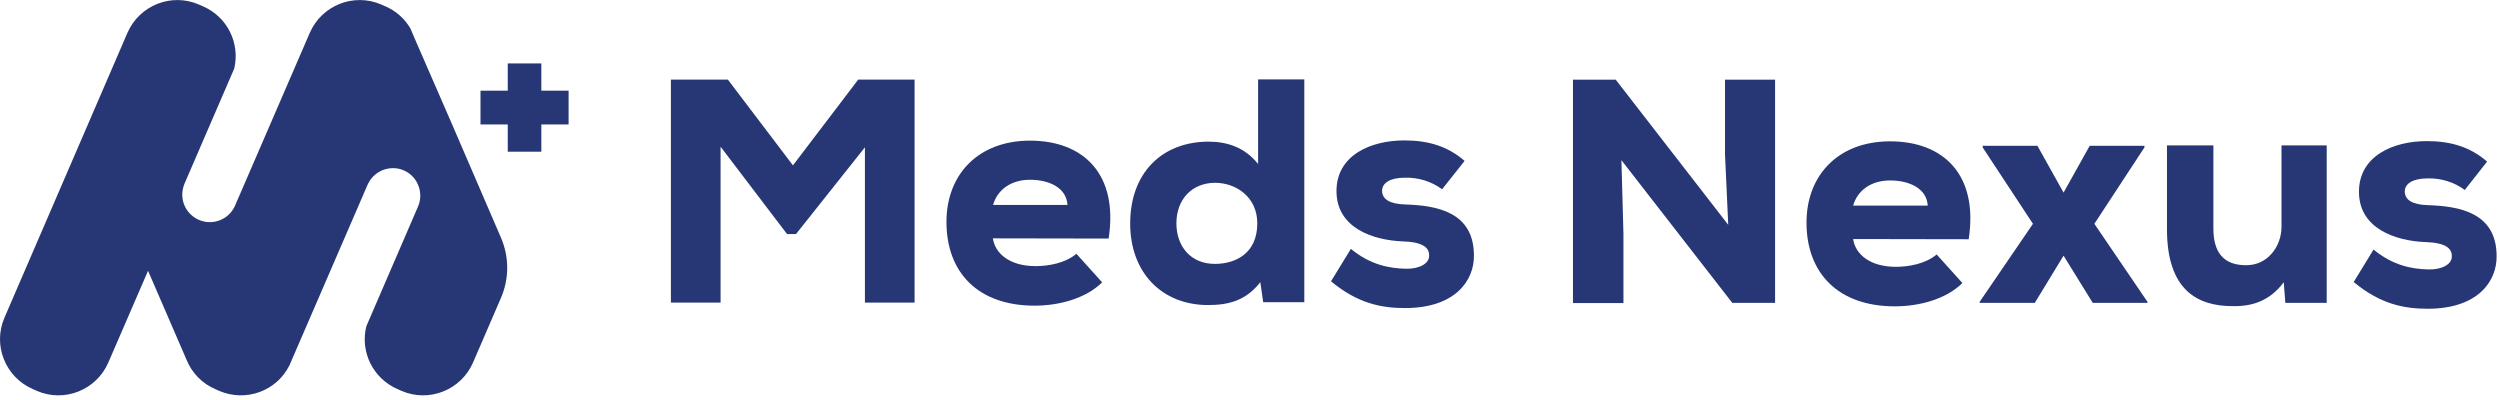 <svg width="231" height="37" viewBox="0 0 231 37" fill="none" xmlns="http://www.w3.org/2000/svg">
<g clip-path="url(#clip0_51_18498)">
<path d="M46.284 21.949C47.06 23.738 47.06 25.75 46.284 27.539L43.703 33.509C42.594 36.042 39.649 37.214 37.115 36.122L36.719 35.947C34.471 34.966 33.252 32.511 33.853 30.136L38.62 19.099C38.699 18.924 38.762 18.735 38.794 18.529C39 17.357 38.382 16.201 37.305 15.742C36.989 15.599 36.64 15.536 36.308 15.536C35.358 15.536 34.502 16.058 34.059 16.882C34.028 16.945 33.996 17.008 33.964 17.072L26.743 33.762C25.556 36.138 22.721 37.167 20.267 36.122L19.871 35.947C18.667 35.425 17.733 34.459 17.242 33.255L13.679 25.021L10.005 33.509C8.897 36.042 5.951 37.214 3.418 36.122L3.022 35.947C0.488 34.839 -0.684 31.894 0.409 29.36L11.779 3.026C12.887 0.492 15.833 -0.68 18.366 0.413L18.762 0.587C20.995 1.553 22.198 3.976 21.644 6.335L17.052 16.961C16.973 17.151 16.91 17.357 16.878 17.563C16.64 18.956 17.59 20.255 18.968 20.492C20.124 20.682 21.264 20.065 21.723 18.988L28.628 3.026C29.736 0.492 32.681 -0.68 35.215 0.413L35.611 0.587C36.577 0.999 37.385 1.712 37.923 2.63L38.43 3.818L41.803 11.561L46.284 21.949Z" fill="#273775"/>
<path d="M52.538 8.379H50.02V5.861H46.916V8.379H44.398V11.499H46.916V14.017H50.02V11.499H52.538V8.379Z" fill="#273775"/>
<path d="M79.918 13.612L73.549 21.629H72.725L66.581 13.556V27.96H61.991V7.355H67.255L73.268 15.279L79.299 7.355H84.507V27.96H79.918V13.612Z" fill="#273775"/>
<path d="M91.742 22.024C91.948 23.429 93.296 24.59 95.694 24.59C96.837 24.59 98.429 24.328 99.459 23.448L101.838 26.089C100.283 27.625 97.773 28.243 95.6 28.243C90.337 28.243 87.452 25.152 87.452 20.507C87.452 16.086 90.43 12.995 95.17 12.995C100.115 12.995 103.355 16.086 102.438 22.043L91.742 22.024ZM98.635 18.933C98.541 17.341 96.93 16.61 95.17 16.61C93.465 16.61 92.173 17.491 91.76 18.933H98.635Z" fill="#273775"/>
<path d="M120.519 7.337V27.923H116.717L116.455 26.069C115.106 27.811 113.457 28.186 111.622 28.186C107.351 28.186 104.429 25.188 104.429 20.655C104.429 15.935 107.407 13.088 111.678 13.088C113.383 13.088 115.012 13.612 116.249 15.148V7.337H120.519ZM108.7 20.637C108.7 22.735 109.992 24.383 112.259 24.383C114.169 24.383 116.174 23.409 116.174 20.637C116.174 18.201 114.207 16.89 112.259 16.89C110.086 16.909 108.7 18.464 108.7 20.637Z" fill="#273775"/>
<path d="M133.25 17.488C132.258 16.758 131.04 16.383 129.804 16.42C128.418 16.42 127.706 16.926 127.706 17.619C127.706 18.425 128.436 18.855 129.86 18.893C132.726 18.987 136.173 19.567 136.191 23.576C136.229 25.936 134.449 28.465 129.822 28.465C127.668 28.465 125.458 28.053 122.985 25.992L124.821 22.995C126.619 24.475 128.361 24.793 129.879 24.831C131.115 24.868 132.089 24.363 132.052 23.595C132.052 22.92 131.546 22.358 129.579 22.302C126.863 22.19 123.491 21.066 123.491 17.657C123.491 14.36 126.619 12.974 129.766 12.974C132.014 12.974 133.794 13.536 135.33 14.866L133.25 17.488Z" fill="#273775"/>
<path d="M159.69 20.775L159.391 14.294V7.363H164.017V27.987H160.065L149.819 14.8L150.006 21.581V28.006H145.342V7.363H149.294L159.69 20.775Z" fill="#273775"/>
<path d="M171.229 22.087C171.435 23.492 172.784 24.654 175.182 24.654C176.324 24.654 177.916 24.391 178.947 23.511L181.326 26.152C179.771 27.688 177.261 28.306 175.088 28.306C169.824 28.306 166.921 25.216 166.921 20.57C166.921 16.149 169.899 13.059 174.638 13.059C179.584 13.059 182.824 16.149 181.906 22.106L171.229 22.087ZM178.123 18.997C178.029 17.404 176.418 16.674 174.638 16.674C172.934 16.674 171.641 17.554 171.229 18.997H178.123Z" fill="#273775"/>
<path d="M193.089 13.47H198.147V13.62L193.52 20.681L198.428 27.893V27.987H193.37L190.673 23.622L188.013 27.987H182.918V27.893L187.844 20.681L183.199 13.62V13.47H188.257L190.673 17.797L193.089 13.47Z" fill="#273775"/>
<path d="M204.517 13.433V21.113C204.517 23.36 205.491 24.503 207.514 24.503C209.481 24.541 210.811 22.817 210.811 20.944V13.433H214.988V27.987H211.167L211.017 26.077C209.725 27.819 208.076 28.324 206.297 28.287C203.037 28.287 200.228 26.807 200.228 21.169V13.433H204.517Z" fill="#273775"/>
<path d="M227.747 17.552C226.754 16.822 225.536 16.447 224.3 16.485C222.914 16.485 222.202 16.991 222.202 17.684C222.202 18.489 222.932 18.92 224.356 18.957C227.222 19.051 230.669 19.632 230.687 23.64C230.725 26 228.945 28.529 224.319 28.529C222.164 28.529 219.954 28.117 217.481 26.057L219.317 23.06C221.115 24.539 222.857 24.858 224.375 24.895C225.611 24.933 226.585 24.427 226.548 23.659C226.548 22.985 226.042 22.423 224.075 22.366C221.359 22.254 217.968 21.13 217.968 17.721C217.968 14.424 221.097 13.038 224.244 13.038C226.491 13.038 228.271 13.6 229.807 14.93L227.747 17.552Z" fill="#273775"/>
</g>
<defs>
<clipPath id="clip0_51_18498">
<rect width="231" height="37" fill="white"/>
</clipPath>
</defs>
</svg>
